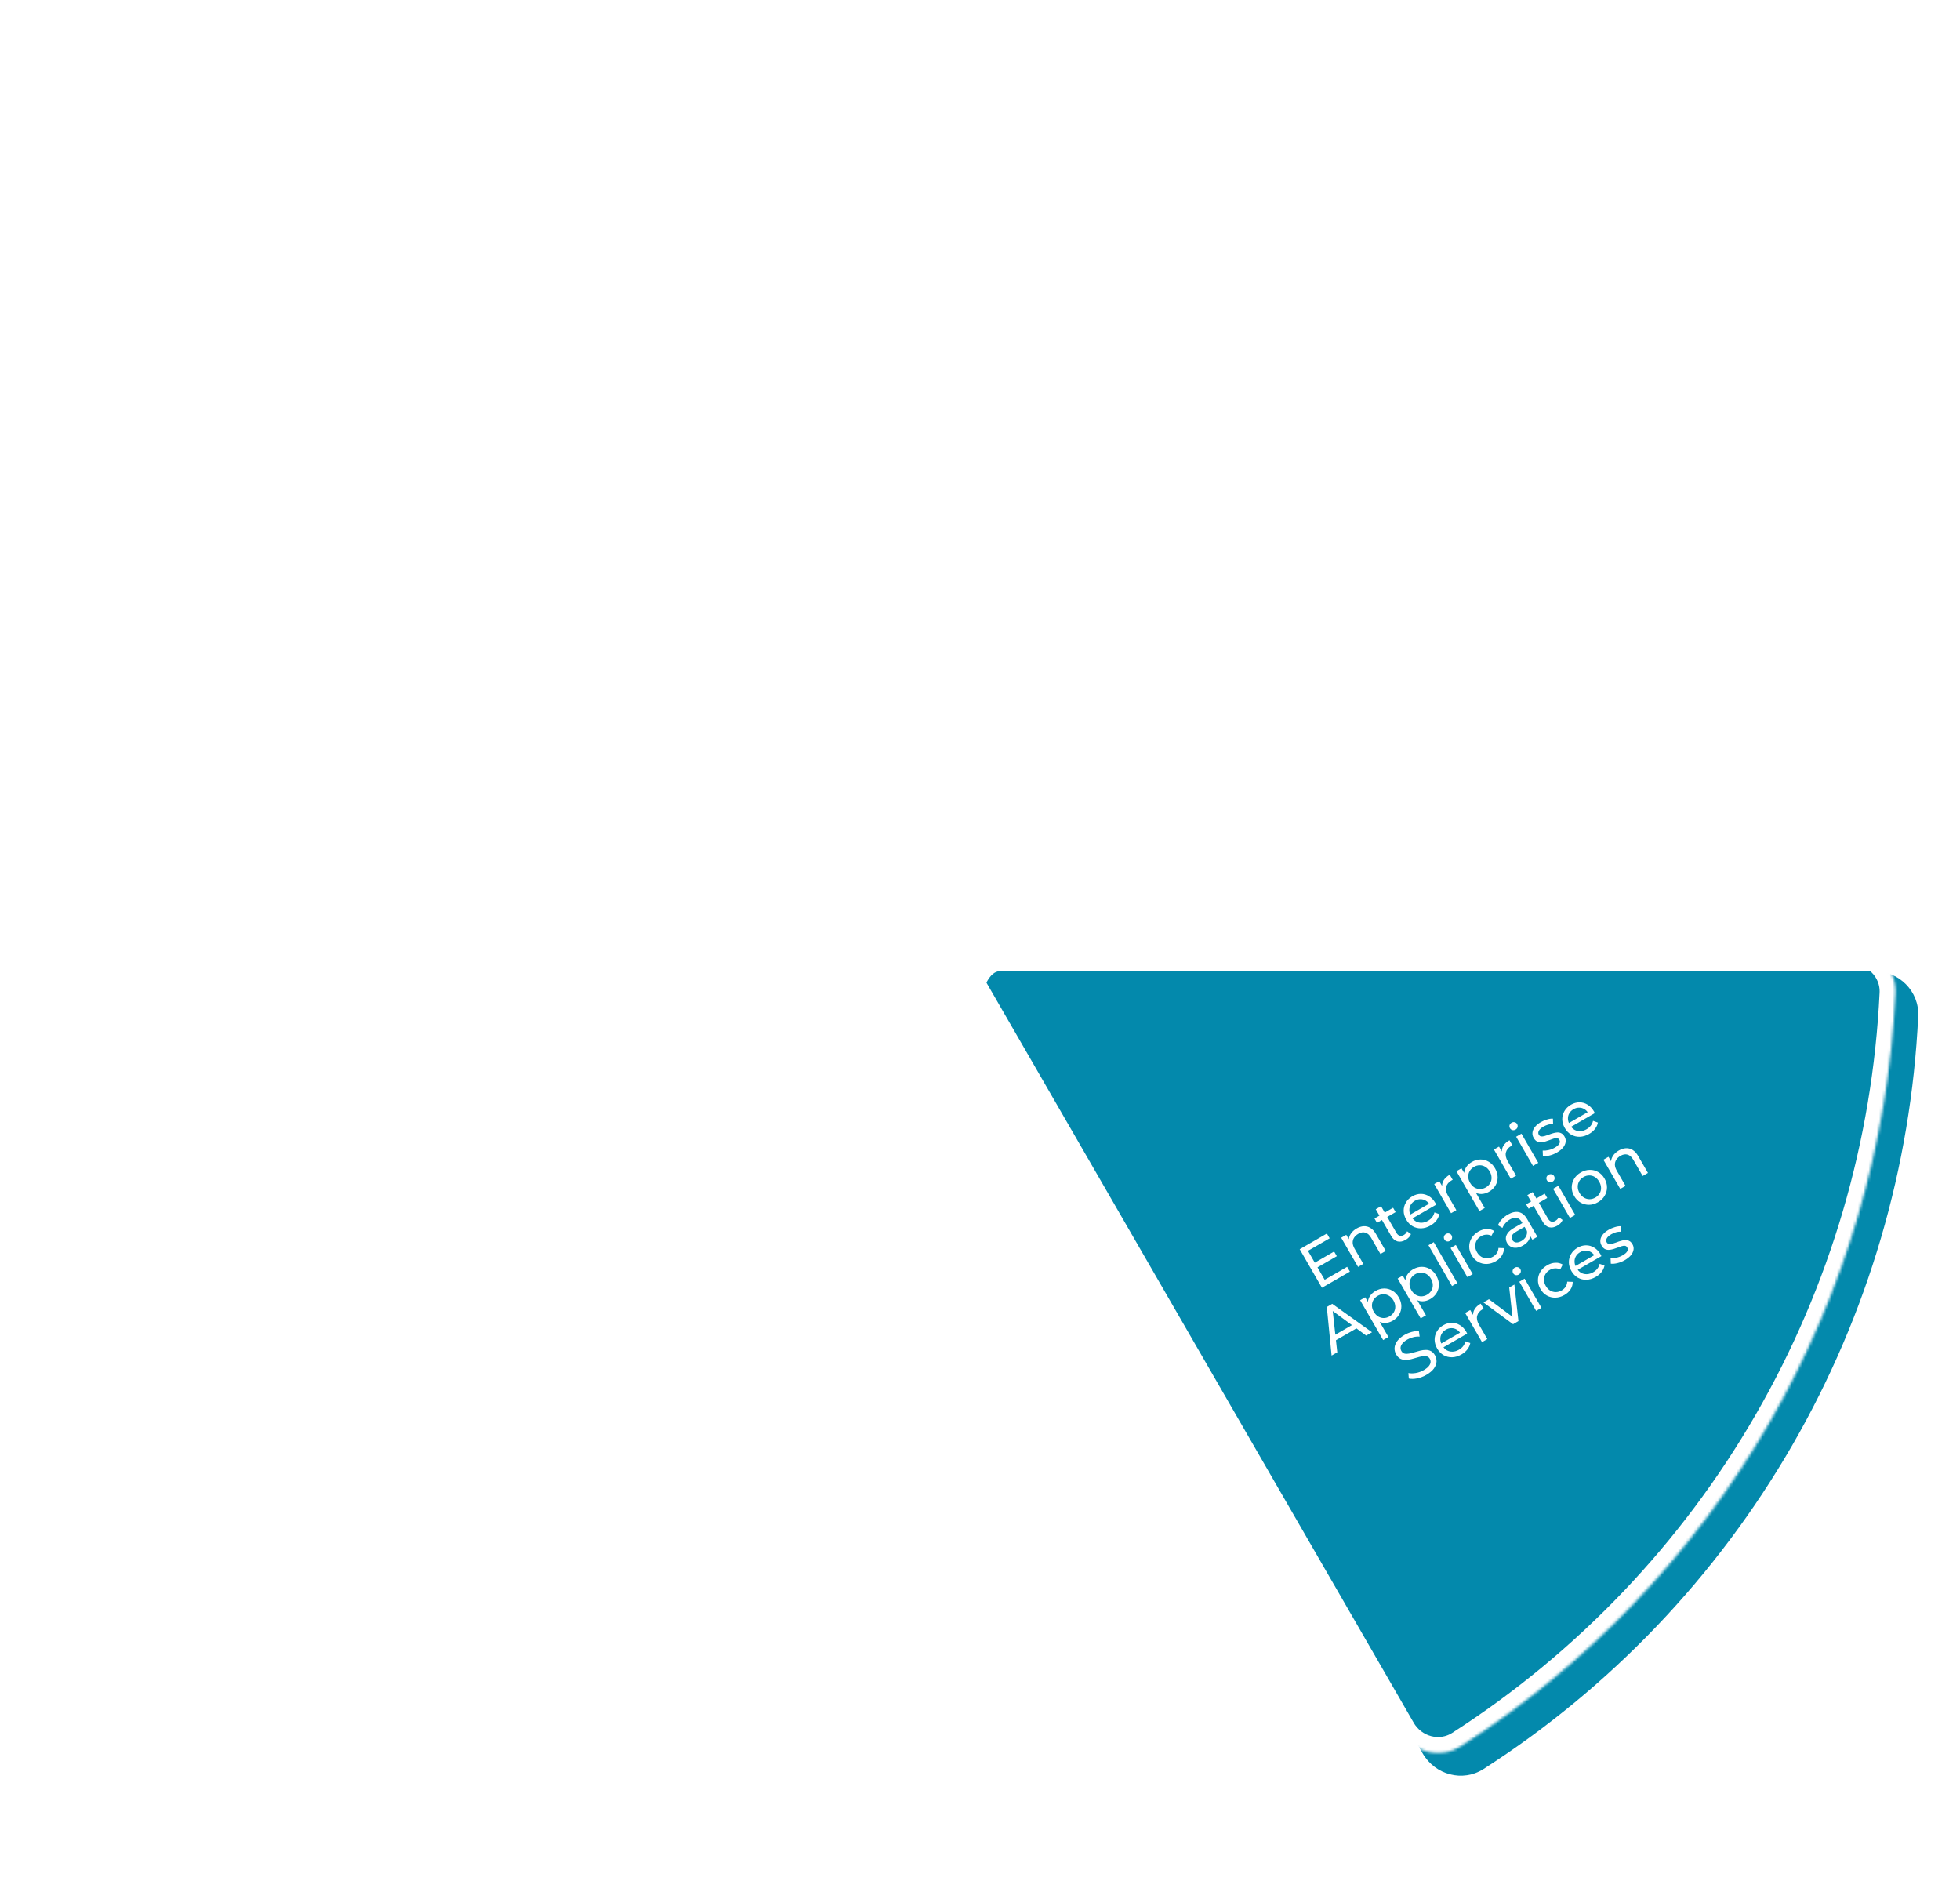 <svg width="740" height="717" viewBox="0 0 740 717" fill="none" xmlns="http://www.w3.org/2000/svg">
<g filter="url(#filter0_d_743_12112)">
<mask id="path-1-inside-1_743_12112" fill="white">
<path d="M699.037 358.037C708.426 358.037 716.079 365.653 715.634 375.031C712.928 431.97 696.658 487.529 668.074 537.037C639.491 586.545 599.51 628.415 551.553 659.228C543.654 664.303 533.231 661.483 528.537 653.352L363.492 367.485C362.456 365.691 363.203 363.41 364.238 361.617C365.273 359.824 366.876 358.037 368.946 358.037L699.037 358.037Z"/>
</mask>
<g filter="url(#filter1_ii_743_12112)">
<path d="M699.037 358.037C708.426 358.037 716.079 365.653 715.634 375.031C712.928 431.97 696.658 487.529 668.074 537.037C639.491 586.545 599.51 628.415 551.553 659.228C543.654 664.303 533.231 661.483 528.537 653.352L363.492 367.485C362.456 365.691 363.203 363.41 364.238 361.617C365.273 359.824 366.876 358.037 368.946 358.037L699.037 358.037Z" fill="#0389AC"/>
</g>
<path d="M699.037 358.037C708.426 358.037 716.079 365.653 715.634 375.031C712.928 431.97 696.658 487.529 668.074 537.037C639.491 586.545 599.51 628.415 551.553 659.228C543.654 664.303 533.231 661.483 528.537 653.352L363.492 367.485C362.456 365.691 363.203 363.41 364.238 361.617C365.273 359.824 366.876 358.037 368.946 358.037L699.037 358.037Z" stroke="white" stroke-width="12" mask="url(#path-1-inside-1_743_12112)"/>
<path d="M496.216 476.791L503.699 472.471L504.719 474.237L497.236 478.557L496.216 476.791ZM500.135 483.147L508.615 478.251L509.659 480.059L499.101 486.155L490.701 471.606L500.968 465.678L502.012 467.486L493.823 472.214L500.135 483.147ZM512.196 463.768C513.097 463.248 513.986 462.965 514.865 462.92C515.758 462.866 516.603 463.081 517.399 463.563C518.195 464.046 518.905 464.828 519.529 465.909L523.189 472.248L521.193 473.4L517.665 467.289C517.049 466.222 516.322 465.571 515.483 465.334C514.659 465.09 513.775 465.24 512.833 465.784C512.126 466.192 511.59 466.686 511.223 467.267C510.857 467.849 510.684 468.493 510.705 469.202C510.74 469.902 510.989 470.654 511.453 471.458L514.729 477.132L512.734 478.284L506.374 467.268L508.286 466.164L510.002 469.136L509.234 468.527C509.179 467.598 509.409 466.717 509.925 465.883C510.441 465.049 511.198 464.344 512.196 463.768ZM530.736 468.057C529.627 468.697 528.596 468.895 527.643 468.651C526.689 468.407 525.892 467.731 525.252 466.622L519.42 456.521L521.416 455.369L527.2 465.387C527.544 465.983 527.953 466.356 528.428 466.507C528.917 466.65 529.438 466.561 529.993 466.241C530.616 465.881 531.036 465.408 531.251 464.822L532.703 465.896C532.55 466.335 532.295 466.741 531.937 467.114C531.594 467.478 531.193 467.793 530.736 468.057ZM519.89 461.654L518.942 460.012L525.967 455.956L526.915 457.598L519.89 461.654ZM540.099 462.651C538.921 463.331 537.742 463.688 536.561 463.723C535.395 463.75 534.318 463.485 533.331 462.928C532.358 462.363 531.556 461.533 530.924 460.438C530.292 459.344 529.967 458.238 529.95 457.12C529.947 455.995 530.225 454.957 530.785 454.006C531.35 453.033 532.159 452.242 533.212 451.634C534.279 451.018 535.357 450.71 536.447 450.709C537.536 450.708 538.558 451.005 539.511 451.6C540.47 452.174 541.278 453.028 541.934 454.165C541.982 454.248 542.031 454.349 542.081 454.468C542.145 454.578 542.198 454.686 542.24 454.791L532.866 460.203L532.038 458.769L540.373 453.957L539.85 454.924C539.456 454.209 538.947 453.663 538.322 453.285C537.697 452.906 537.026 452.721 536.31 452.728C535.6 452.713 534.891 452.91 534.184 453.318C533.491 453.718 532.967 454.233 532.61 454.864C532.246 455.481 532.075 456.161 532.099 456.905C532.114 457.636 532.329 458.361 532.745 459.082L532.937 459.414C533.361 460.149 533.908 460.711 534.576 461.101C535.251 461.469 535.985 461.636 536.778 461.603C537.572 461.57 538.364 461.325 539.154 460.869C539.805 460.493 540.33 460.042 540.728 459.516C541.141 458.983 541.42 458.378 541.566 457.703L543.411 458.355C543.248 459.225 542.881 460.029 542.309 460.766C541.75 461.494 541.014 462.123 540.099 462.651ZM547.849 458.011L541.489 446.995L543.401 445.891L545.129 448.884L544.51 448.243C544.374 447.305 544.551 446.427 545.04 445.61C545.528 444.792 546.299 444.079 547.352 443.471L548.468 445.404C548.377 445.438 548.29 445.479 548.207 445.527C548.137 445.567 548.068 445.607 547.999 445.647C546.932 446.263 546.271 447.07 546.015 448.067C545.76 449.064 545.98 450.166 546.676 451.371L549.844 456.859L547.849 458.011ZM562.144 449.923C561.229 450.451 560.271 450.728 559.269 450.752C558.273 450.754 557.306 450.472 556.369 449.904C555.445 449.329 554.624 448.418 553.904 447.171C553.184 445.924 552.798 444.76 552.748 443.681C552.711 442.594 552.947 441.626 553.455 440.778C553.977 439.923 554.71 439.223 555.652 438.679C556.733 438.055 557.825 437.738 558.928 437.73C560.032 437.721 561.07 437.999 562.043 438.564C563.008 439.116 563.814 439.952 564.462 441.075C565.11 442.197 565.436 443.321 565.439 444.446C565.442 445.571 565.164 446.61 564.604 447.561C564.045 448.512 563.225 449.299 562.144 449.923ZM558.559 457.203L549.871 442.155L551.784 441.051L553.5 444.023L554.851 446.652L556.535 449.088L560.555 456.051L558.559 457.203ZM560.97 448.274C561.676 447.866 562.215 447.342 562.585 446.703C562.969 446.057 563.152 445.35 563.135 444.584C563.124 443.797 562.894 443.015 562.446 442.239C561.99 441.449 561.432 440.866 560.771 440.49C560.116 440.092 559.413 439.898 558.661 439.907C557.923 439.908 557.2 440.113 556.494 440.521C555.801 440.921 555.262 441.444 554.878 442.091C554.508 442.73 554.325 443.436 554.328 444.21C554.337 444.962 554.57 445.733 555.026 446.523C555.474 447.299 556.029 447.893 556.692 448.304C557.361 448.694 558.064 448.889 558.802 448.887C559.554 448.878 560.277 448.674 560.97 448.274ZM570.399 444.991L564.039 433.975L565.951 432.871L567.679 435.864L567.06 435.224C566.925 434.286 567.102 433.408 567.59 432.59C568.079 431.772 568.85 431.059 569.903 430.451L571.019 432.384C570.927 432.418 570.84 432.459 570.757 432.507C570.688 432.547 570.619 432.587 570.549 432.627C569.482 433.243 568.821 434.05 568.566 435.048C568.31 436.045 568.53 437.146 569.226 438.352L572.394 443.839L570.399 444.991ZM578.782 440.151L572.422 429.135L574.417 427.983L580.777 438.999L578.782 440.151ZM572.196 426.439C571.808 426.663 571.41 426.727 571.003 426.629C570.609 426.524 570.309 426.291 570.101 425.931C569.885 425.557 569.829 425.173 569.935 424.779C570.054 424.378 570.308 424.065 570.696 423.841C571.083 423.617 571.474 423.558 571.868 423.663C572.267 423.747 572.571 423.969 572.779 424.329C572.995 424.703 573.054 425.094 572.956 425.501C572.851 425.895 572.597 426.207 572.196 426.439ZM587.818 435.1C586.904 435.628 585.959 436.008 584.983 436.238C584.022 436.461 583.201 436.528 582.522 436.44L582.442 434.38C583.097 434.427 583.835 434.361 584.656 434.183C585.476 434.004 586.247 433.707 586.968 433.291C587.896 432.755 588.485 432.24 588.735 431.744C588.999 431.241 588.995 430.754 588.723 430.283C588.523 429.936 588.242 429.738 587.88 429.688C587.519 429.638 587.102 429.685 586.631 429.828C586.173 429.963 585.675 430.139 585.136 430.358C584.589 430.563 584.034 430.754 583.471 430.931C582.9 431.095 582.347 431.192 581.811 431.224C581.268 431.243 580.763 431.137 580.298 430.907C579.824 430.663 579.404 430.222 579.036 429.585C578.652 428.919 578.503 428.23 578.589 427.515C578.675 426.8 578.982 426.115 579.509 425.46C580.041 424.782 580.779 424.172 581.721 423.628C582.442 423.212 583.221 422.882 584.059 422.638C584.904 422.372 585.653 422.263 586.309 422.31L586.368 424.381C585.678 424.337 585.026 424.408 584.414 424.595C583.801 424.783 583.225 425.032 582.684 425.344C581.811 425.848 581.244 426.37 580.983 426.909C580.713 427.434 580.706 427.918 580.962 428.361C581.178 428.736 581.471 428.955 581.84 429.018C582.216 429.06 582.636 429.021 583.102 428.9C583.582 428.771 584.095 428.604 584.642 428.399C585.181 428.18 585.735 427.989 586.306 427.826C586.869 427.648 587.411 427.548 587.933 427.524C588.469 427.492 588.97 427.591 589.435 427.821C589.914 428.043 590.334 428.466 590.694 429.089C591.078 429.754 591.216 430.441 591.108 431.15C591 431.859 590.673 432.556 590.126 433.241C589.571 433.913 588.802 434.532 587.818 435.1ZM599.977 428.081C598.799 428.761 597.62 429.118 596.439 429.153C595.272 429.18 594.195 428.915 593.209 428.358C592.236 427.793 591.433 426.963 590.801 425.868C590.169 424.773 589.845 423.667 589.828 422.55C589.825 421.425 590.103 420.387 590.662 419.436C591.228 418.463 592.037 417.672 593.09 417.064C594.157 416.448 595.235 416.14 596.325 416.139C597.414 416.138 598.435 416.435 599.389 417.03C600.348 417.603 601.155 418.458 601.811 419.594C601.859 419.677 601.908 419.778 601.959 419.897C602.023 420.008 602.076 420.116 602.118 420.221L592.744 425.633L591.916 424.199L600.251 419.387L599.728 420.354C599.334 419.639 598.824 419.093 598.199 418.714C597.575 418.336 596.904 418.151 596.188 418.158C595.477 418.143 594.768 418.34 594.062 418.748C593.369 419.148 592.844 419.663 592.488 420.294C592.124 420.911 591.953 421.591 591.976 422.335C591.991 423.065 592.207 423.791 592.623 424.511L592.815 424.844C593.239 425.578 593.785 426.14 594.454 426.53C595.128 426.899 595.862 427.066 596.656 427.033C597.449 426.999 598.241 426.755 599.031 426.299C599.682 425.923 600.207 425.472 600.606 424.946C601.018 424.412 601.297 423.808 601.443 423.132L603.289 423.785C603.126 424.655 602.758 425.458 602.186 426.195C601.628 426.924 600.891 427.553 599.977 428.081ZM502.747 511.762L500.936 493.409L502.994 492.221L518.003 502.954L515.821 504.214L502.211 494.225L503.042 493.745L504.888 510.526L502.747 511.762ZM503.453 506.505L503.055 504.518L511.244 499.79L512.806 501.105L503.453 506.505ZM525.795 498.622C524.881 499.15 523.922 499.426 522.92 499.451C521.924 499.453 520.957 499.171 520.02 498.603C519.097 498.028 518.275 497.117 517.555 495.869C516.835 494.622 516.45 493.459 516.399 492.38C516.363 491.292 516.598 490.325 517.107 489.477C517.629 488.621 518.361 487.922 519.303 487.378C520.384 486.754 521.476 486.437 522.58 486.428C523.683 486.419 524.721 486.698 525.694 487.263C526.659 487.814 527.466 488.651 528.114 489.773C528.762 490.896 529.087 492.02 529.09 493.145C529.093 494.27 528.815 495.308 528.256 496.259C527.696 497.211 526.876 497.998 525.795 498.622ZM522.211 505.902L513.523 490.854L515.435 489.75L517.151 492.722L518.502 495.35L520.186 497.787L524.206 504.75L522.211 505.902ZM524.621 496.972C525.328 496.564 525.866 496.041 526.236 495.402C526.62 494.755 526.804 494.049 526.787 493.283C526.775 492.495 526.545 491.713 526.097 490.937C525.641 490.148 525.083 489.565 524.423 489.189C523.768 488.791 523.064 488.596 522.312 488.606C521.574 488.607 520.852 488.812 520.145 489.22C519.452 489.62 518.914 490.143 518.53 490.79C518.159 491.428 517.976 492.135 517.979 492.909C517.989 493.661 518.221 494.432 518.677 495.221C519.125 495.997 519.681 496.591 520.343 497.003C521.012 497.393 521.715 497.587 522.454 497.586C523.206 497.577 523.928 497.372 524.621 496.972ZM539.963 490.442C539.048 490.97 538.09 491.247 537.088 491.271C536.092 491.273 535.125 490.991 534.188 490.423C533.264 489.848 532.443 488.937 531.723 487.69C531.003 486.443 530.617 485.279 530.567 484.2C530.53 483.113 530.766 482.145 531.274 481.297C531.796 480.442 532.529 479.742 533.471 479.198C534.552 478.574 535.644 478.257 536.747 478.249C537.851 478.24 538.889 478.518 539.862 479.083C540.827 479.635 541.633 480.471 542.281 481.594C542.929 482.716 543.255 483.84 543.258 484.965C543.261 486.09 542.983 487.129 542.423 488.08C541.864 489.031 541.044 489.818 539.963 490.442ZM536.378 497.722L527.69 482.674L529.603 481.57L531.319 484.542L532.67 487.171L534.354 489.607L538.374 496.57L536.378 497.722ZM538.789 488.792C539.495 488.384 540.034 487.861 540.404 487.222C540.788 486.576 540.972 485.869 540.954 485.103C540.943 484.316 540.713 483.534 540.265 482.758C539.809 481.968 539.251 481.385 538.59 481.009C537.936 480.611 537.232 480.417 536.48 480.426C535.742 480.427 535.019 480.632 534.313 481.04C533.62 481.44 533.081 481.963 532.697 482.61C532.327 483.249 532.144 483.955 532.147 484.729C532.156 485.481 532.389 486.252 532.845 487.042C533.293 487.818 533.848 488.412 534.511 488.823C535.18 489.213 535.883 489.408 536.621 489.406C537.373 489.397 538.096 489.192 538.789 488.792ZM548.218 485.51L539.314 470.088L541.309 468.936L550.213 484.358L548.218 485.51ZM554.023 482.158L547.663 471.143L549.658 469.991L556.018 481.006L554.023 482.158ZM547.437 468.447C547.049 468.671 546.651 468.734 546.244 468.636C545.85 468.531 545.55 468.298 545.342 467.938C545.126 467.564 545.07 467.18 545.176 466.787C545.295 466.385 545.549 466.072 545.937 465.848C546.325 465.624 546.715 465.565 547.109 465.671C547.508 465.754 547.812 465.976 548.02 466.336C548.236 466.71 548.295 467.101 548.198 467.508C548.092 467.902 547.839 468.215 547.437 468.447ZM564.701 476.16C563.579 476.808 562.434 477.145 561.268 477.172C560.115 477.191 559.045 476.922 558.058 476.365C557.071 475.808 556.262 474.982 555.63 473.887C554.998 472.792 554.687 471.678 554.698 470.545C554.709 469.412 555.015 468.358 555.616 467.383C556.222 466.386 557.087 465.563 558.209 464.915C559.207 464.339 560.21 464.028 561.218 463.982C562.232 463.914 563.177 464.144 564.055 464.672L563.102 466.525C562.429 466.192 561.758 466.053 561.087 466.108C560.423 466.141 559.792 466.329 559.197 466.673C558.476 467.089 557.924 467.62 557.54 468.267C557.156 468.914 556.965 469.624 556.969 470.398C556.964 471.158 557.19 471.933 557.646 472.723C558.102 473.513 558.664 474.103 559.333 474.493C560.001 474.883 560.712 475.073 561.464 475.064C562.216 475.054 562.952 474.842 563.673 474.426C564.268 474.082 564.751 473.637 565.119 473.092C565.494 472.524 565.705 471.866 565.754 471.118L567.823 471.198C567.833 472.208 567.564 473.149 567.014 474.021C566.47 474.871 565.699 475.584 564.701 476.16ZM578.54 468.003L577.196 465.676L576.84 465.299L574.548 461.329C574.06 460.484 573.435 459.977 572.672 459.807C571.915 459.616 571.045 459.805 570.061 460.373C569.41 460.749 568.836 461.228 568.341 461.809C567.837 462.377 567.475 462.965 567.253 463.573L565.558 462.557C565.862 461.772 566.341 461.033 566.995 460.342C567.654 459.628 568.421 459.02 569.294 458.516C570.804 457.644 572.18 457.339 573.421 457.601C574.663 457.864 575.72 458.75 576.592 460.26L580.432 466.911L578.54 468.003ZM574.996 470.216C574.178 470.688 573.378 470.966 572.594 471.048C571.825 471.123 571.133 471.014 570.521 470.721C569.9 470.414 569.41 469.949 569.05 469.326C568.706 468.73 568.533 468.109 568.53 467.465C568.541 466.812 568.781 466.156 569.25 465.497C569.734 464.83 570.523 464.18 571.617 463.548L575.109 461.532L575.937 462.966L572.528 464.934C571.531 465.51 570.955 466.065 570.8 466.597C570.646 467.13 570.705 467.631 570.977 468.103C571.289 468.643 571.755 468.955 572.377 469.04C572.99 469.111 573.678 468.926 574.44 468.486C575.189 468.054 575.744 467.512 576.106 466.859C576.482 466.199 576.611 465.478 576.492 464.696L577.679 465.84C577.792 466.643 577.628 467.431 577.187 468.203C576.738 468.961 576.007 469.632 574.996 470.216ZM587.979 462.72C586.871 463.36 585.839 463.558 584.886 463.315C583.932 463.071 583.135 462.395 582.495 461.286L576.663 451.185L578.659 450.033L584.443 460.051C584.787 460.647 585.196 461.02 585.671 461.171C586.16 461.313 586.681 461.225 587.236 460.905C587.859 460.545 588.279 460.071 588.495 459.485L589.946 460.559C589.793 460.998 589.538 461.404 589.181 461.777C588.837 462.142 588.436 462.456 587.979 462.72ZM577.133 456.318L576.185 454.676L583.21 450.62L584.158 452.262L577.133 456.318ZM592.73 459.811L586.37 448.795L588.366 447.643L594.726 458.659L592.73 459.811ZM586.144 446.099C585.756 446.323 585.358 446.386 584.951 446.289C584.558 446.183 584.257 445.951 584.049 445.59C583.833 445.216 583.778 444.832 583.883 444.439C584.002 444.038 584.256 443.725 584.644 443.501C585.032 443.277 585.423 443.218 585.816 443.323C586.215 443.407 586.519 443.628 586.727 443.989C586.943 444.363 587.002 444.754 586.905 445.161C586.8 445.554 586.546 445.867 586.144 446.099ZM603.326 453.86C602.217 454.5 601.093 454.825 599.954 454.836C598.815 454.847 597.752 454.574 596.765 454.017C595.77 453.446 594.961 452.62 594.337 451.539C593.705 450.445 593.394 449.331 593.405 448.197C593.416 447.064 593.715 446.014 594.302 445.047C594.881 444.066 595.725 443.255 596.834 442.615C597.928 441.983 599.045 441.662 600.184 441.651C601.329 441.618 602.388 441.884 603.361 442.449C604.34 442.993 605.149 443.819 605.789 444.927C606.421 446.022 606.732 447.136 606.721 448.269C606.724 449.394 606.429 450.451 605.836 451.44C605.257 452.421 604.42 453.228 603.326 453.86ZM602.318 452.114C603.024 451.706 603.563 451.183 603.933 450.544C604.317 449.897 604.501 449.191 604.483 448.425C604.458 447.645 604.221 446.867 603.773 446.091C603.317 445.301 602.766 444.715 602.119 444.33C601.465 443.932 600.761 443.738 600.009 443.747C599.271 443.749 598.548 443.953 597.842 444.361C597.135 444.769 596.596 445.293 596.226 445.931C595.856 446.57 595.673 447.276 595.676 448.05C595.671 448.811 595.897 449.585 596.353 450.375C596.801 451.151 597.363 451.741 598.04 452.145C598.709 452.535 599.412 452.729 600.15 452.728C600.888 452.727 601.611 452.522 602.318 452.114ZM611.191 434.326C612.092 433.806 612.981 433.523 613.86 433.478C614.753 433.424 615.598 433.639 616.394 434.122C617.19 434.604 617.9 435.386 618.524 436.467L622.184 442.806L620.188 443.958L616.66 437.847C616.044 436.78 615.317 436.129 614.478 435.892C613.654 435.648 612.77 435.798 611.828 436.342C611.121 436.75 610.585 437.244 610.218 437.825C609.852 438.407 609.679 439.051 609.7 439.76C609.735 440.46 609.984 441.212 610.448 442.016L613.724 447.69L611.729 448.842L605.369 437.826L607.281 436.722L608.997 439.694L608.229 439.085C608.174 438.156 608.404 437.275 608.92 436.441C609.436 435.607 610.193 434.902 611.191 434.326ZM538.529 519.038C537.421 519.678 536.265 520.124 535.061 520.375C533.85 520.613 532.797 520.63 531.903 520.425L531.736 518.36C532.57 518.525 533.509 518.519 534.552 518.342C535.595 518.164 536.581 517.808 537.509 517.272C538.355 516.784 538.985 516.291 539.399 515.793C539.814 515.295 540.05 514.807 540.107 514.331C540.156 513.84 540.057 513.38 539.809 512.951C539.521 512.452 539.123 512.146 538.614 512.033C538.12 511.912 537.557 511.914 536.926 512.038C536.302 512.14 535.638 512.302 534.934 512.523C534.231 512.744 533.508 512.949 532.767 513.137C532.031 513.303 531.316 513.392 530.622 513.406C529.941 513.411 529.301 513.263 528.703 512.962C528.096 512.647 527.568 512.101 527.12 511.325C526.688 510.577 526.486 509.779 526.514 508.932C526.548 508.062 526.866 507.205 527.467 506.358C528.075 505.49 529.016 504.688 530.291 503.952C531.136 503.464 532.038 503.091 532.998 502.833C533.957 502.575 534.862 502.477 535.711 502.541L535.985 504.6C535.122 504.544 534.292 504.626 533.495 504.846C532.69 505.052 531.962 505.343 531.311 505.719C530.493 506.191 529.881 506.683 529.475 507.195C529.068 507.707 528.84 508.208 528.791 508.698C528.755 509.181 528.861 509.637 529.109 510.066C529.405 510.579 529.801 510.896 530.295 511.017C530.804 511.129 531.367 511.128 531.983 511.012C532.614 510.888 533.285 510.722 533.996 510.515C534.7 510.293 535.415 510.093 536.143 509.913C536.884 509.725 537.595 509.629 538.276 509.624C538.971 509.611 539.617 509.755 540.216 510.055C540.815 510.356 541.334 510.888 541.774 511.65C542.198 512.384 542.393 513.186 542.359 514.056C542.317 514.911 541.986 515.777 541.365 516.653C540.749 517.507 539.804 518.302 538.529 519.038ZM551.789 511.328C550.611 512.008 549.432 512.365 548.251 512.4C547.084 512.427 546.007 512.162 545.021 511.605C544.048 511.04 543.245 510.21 542.613 509.115C541.981 508.02 541.657 506.914 541.64 505.797C541.637 504.672 541.915 503.634 542.474 502.683C543.04 501.71 543.849 500.919 544.902 500.311C545.969 499.695 547.047 499.387 548.137 499.386C549.226 499.385 550.247 499.682 551.201 500.277C552.16 500.85 552.967 501.705 553.623 502.841C553.671 502.924 553.72 503.025 553.771 503.144C553.835 503.255 553.888 503.363 553.93 503.468L544.556 508.88L543.728 507.446L552.063 502.634L551.54 503.601C551.146 502.886 550.636 502.34 550.012 501.961C549.387 501.583 548.716 501.398 548 501.405C547.289 501.39 546.581 501.587 545.874 501.995C545.181 502.395 544.656 502.91 544.3 503.541C543.936 504.158 543.765 504.838 543.788 505.582C543.803 506.312 544.019 507.038 544.435 507.758L544.627 508.091C545.051 508.825 545.597 509.387 546.266 509.777C546.94 510.145 547.674 510.313 548.468 510.28C549.262 510.246 550.053 510.002 550.843 509.546C551.494 509.17 552.019 508.719 552.418 508.193C552.83 507.659 553.109 507.055 553.255 506.379L555.101 507.032C554.938 507.902 554.57 508.705 553.998 509.442C553.44 510.171 552.703 510.8 551.789 511.328ZM559.538 506.687L553.178 495.671L555.09 494.567L556.818 497.56L556.199 496.92C556.064 495.982 556.241 495.104 556.729 494.286C557.218 493.468 557.989 492.755 559.042 492.147L560.158 494.08C560.067 494.115 559.979 494.156 559.896 494.204C559.827 494.244 559.758 494.284 559.688 494.324C558.621 494.94 557.96 495.746 557.705 496.744C557.449 497.741 557.669 498.843 558.365 500.048L561.533 505.535L559.538 506.687ZM571.257 499.922L560.075 491.69L562.153 490.49L572.195 497.994L571.197 498.57L569.802 486.074L571.755 484.946L573.293 498.746L571.257 499.922ZM579.978 494.886L573.618 483.871L575.613 482.719L581.973 493.734L579.978 494.886ZM573.391 481.175C573.003 481.399 572.606 481.462 572.198 481.364C571.805 481.259 571.504 481.026 571.296 480.666C571.08 480.292 571.025 479.908 571.13 479.515C571.25 479.113 571.503 478.8 571.891 478.576C572.279 478.352 572.67 478.293 573.063 478.399C573.463 478.482 573.766 478.704 573.974 479.064C574.19 479.438 574.25 479.829 574.152 480.236C574.047 480.63 573.793 480.943 573.391 481.175ZM590.656 488.888C589.534 489.536 588.389 489.873 587.222 489.9C586.069 489.919 584.999 489.65 584.013 489.093C583.026 488.536 582.216 487.71 581.584 486.615C580.952 485.52 580.642 484.406 580.653 483.273C580.663 482.14 580.969 481.086 581.57 480.111C582.177 479.114 583.042 478.291 584.164 477.643C585.162 477.067 586.164 476.756 587.172 476.71C588.186 476.642 589.132 476.872 590.009 477.4L589.056 479.253C588.384 478.92 587.712 478.781 587.042 478.836C586.377 478.869 585.747 479.057 585.151 479.401C584.431 479.817 583.878 480.348 583.494 480.995C583.11 481.642 582.92 482.352 582.923 483.126C582.919 483.886 583.144 484.661 583.6 485.451C584.056 486.241 584.619 486.831 585.287 487.221C585.956 487.611 586.666 487.801 587.418 487.792C588.17 487.782 588.907 487.57 589.627 487.154C590.223 486.81 590.705 486.365 591.074 485.82C591.448 485.252 591.66 484.594 591.708 483.846L593.777 483.926C593.788 484.936 593.518 485.877 592.968 486.749C592.424 487.599 591.654 488.312 590.656 488.888ZM602.472 482.066C601.294 482.746 600.115 483.103 598.934 483.138C597.767 483.165 596.69 482.9 595.703 482.343C594.73 481.778 593.928 480.948 593.296 479.853C592.664 478.759 592.339 477.653 592.323 476.535C592.32 475.41 592.598 474.372 593.157 473.421C593.722 472.448 594.532 471.657 595.585 471.049C596.652 470.433 597.73 470.125 598.819 470.124C599.909 470.123 600.93 470.42 601.884 471.015C602.843 471.589 603.65 472.443 604.306 473.58C604.354 473.663 604.403 473.764 604.453 473.883C604.517 473.993 604.57 474.101 604.613 474.206L595.239 479.618L594.411 478.184L602.745 473.372L602.223 474.339C601.829 473.624 601.319 473.078 600.694 472.7C600.069 472.321 599.399 472.136 598.682 472.143C597.972 472.128 597.263 472.325 596.557 472.733C595.864 473.133 595.339 473.648 594.983 474.279C594.618 474.896 594.448 475.576 594.471 476.32C594.486 477.051 594.702 477.776 595.118 478.497L595.31 478.829C595.734 479.564 596.28 480.126 596.949 480.516C597.623 480.884 598.357 481.051 599.151 481.018C599.944 480.985 600.736 480.74 601.526 480.284C602.177 479.908 602.702 479.457 603.101 478.931C603.513 478.398 603.792 477.793 603.938 477.118L605.784 477.77C605.621 478.64 605.253 479.444 604.681 480.181C604.123 480.909 603.386 481.538 602.472 482.066ZM613.452 475.726C612.538 476.254 611.593 476.633 610.617 476.864C609.656 477.087 608.835 477.154 608.156 477.066L608.076 475.006C608.731 475.053 609.469 474.987 610.29 474.809C611.11 474.63 611.881 474.333 612.602 473.917C613.53 473.381 614.119 472.865 614.369 472.37C614.633 471.867 614.628 471.38 614.356 470.909C614.156 470.562 613.876 470.364 613.514 470.314C613.153 470.264 612.736 470.31 612.265 470.453C611.807 470.588 611.309 470.765 610.77 470.984C610.223 471.189 609.668 471.38 609.105 471.557C608.534 471.72 607.981 471.818 607.445 471.85C606.902 471.869 606.397 471.763 605.932 471.533C605.458 471.289 605.038 470.848 604.67 470.21C604.286 469.545 604.137 468.855 604.223 468.141C604.309 467.426 604.616 466.741 605.142 466.085C605.675 465.408 606.413 464.798 607.355 464.254C608.076 463.838 608.855 463.508 609.693 463.264C610.538 462.998 611.287 462.889 611.942 462.935L612.002 465.007C611.311 464.962 610.66 465.034 610.047 465.221C609.435 465.408 608.859 465.658 608.318 465.97C607.445 466.474 606.878 466.996 606.617 467.535C606.347 468.06 606.34 468.544 606.596 468.987C606.812 469.361 607.105 469.58 607.474 469.644C607.85 469.686 608.27 469.647 608.736 469.526C609.216 469.396 609.729 469.229 610.276 469.025C610.815 468.806 611.369 468.615 611.94 468.452C612.503 468.274 613.045 468.174 613.567 468.15C614.103 468.117 614.603 468.216 615.069 468.447C615.548 468.669 615.968 469.091 616.328 469.715C616.712 470.38 616.85 471.067 616.742 471.776C616.634 472.485 616.307 473.182 615.76 473.867C615.205 474.539 614.436 475.158 613.452 475.726Z" fill="white"/>
</g>
<defs>
<filter id="filter0_d_743_12112" x="-23.963" y="-23.963" width="764" height="764" filterUnits="userSpaceOnUse" color-interpolation-filters="sRGB">
<feFlood flood-opacity="0" result="BackgroundImageFix"/>
<feColorMatrix in="SourceAlpha" type="matrix" values="0 0 0 0 0 0 0 0 0 0 0 0 0 0 0 0 0 0 127 0" result="hardAlpha"/>
<feOffset/>
<feGaussianBlur stdDeviation="12"/>
<feComposite in2="hardAlpha" operator="out"/>
<feColorMatrix type="matrix" values="0 0 0 0 0.949 0 0 0 0 0.639 0 0 0 0 0.157 0 0 0 0.2 0"/>
<feBlend mode="normal" in2="BackgroundImageFix" result="effect1_dropShadow_743_12112"/>
<feBlend mode="normal" in="SourceGraphic" in2="effect1_dropShadow_743_12112" result="shape"/>
</filter>
<filter id="filter1_ii_743_12112" x="362.994" y="358.037" width="361.249" height="312.322" filterUnits="userSpaceOnUse" color-interpolation-filters="sRGB">
<feFlood flood-opacity="0" result="BackgroundImageFix"/>
<feBlend mode="normal" in="SourceGraphic" in2="BackgroundImageFix" result="shape"/>
<feColorMatrix in="SourceAlpha" type="matrix" values="0 0 0 0 0 0 0 0 0 0 0 0 0 0 0 0 0 0 127 0" result="hardAlpha"/>
<feMorphology radius="8.591" operator="erode" in="SourceAlpha" result="effect1_innerShadow_743_12112"/>
<feOffset/>
<feGaussianBlur stdDeviation="28.637"/>
<feComposite in2="hardAlpha" operator="arithmetic" k2="-1" k3="1"/>
<feColorMatrix type="matrix" values="0 0 0 0 0 0 0 0 0 0 0 0 0 0 0 0 0 0 0.25 0"/>
<feBlend mode="normal" in2="shape" result="effect1_innerShadow_743_12112"/>
<feColorMatrix in="SourceAlpha" type="matrix" values="0 0 0 0 0 0 0 0 0 0 0 0 0 0 0 0 0 0 127 0" result="hardAlpha"/>
<feOffset dx="8.591" dy="8.591"/>
<feGaussianBlur stdDeviation="21.478"/>
<feComposite in2="hardAlpha" operator="arithmetic" k2="-1" k3="1"/>
<feColorMatrix type="matrix" values="0 0 0 0 0 0 0 0 0 0 0 0 0 0 0 0 0 0 0.25 0"/>
<feBlend mode="normal" in2="effect1_innerShadow_743_12112" result="effect2_innerShadow_743_12112"/>
</filter>
</defs>
</svg>
